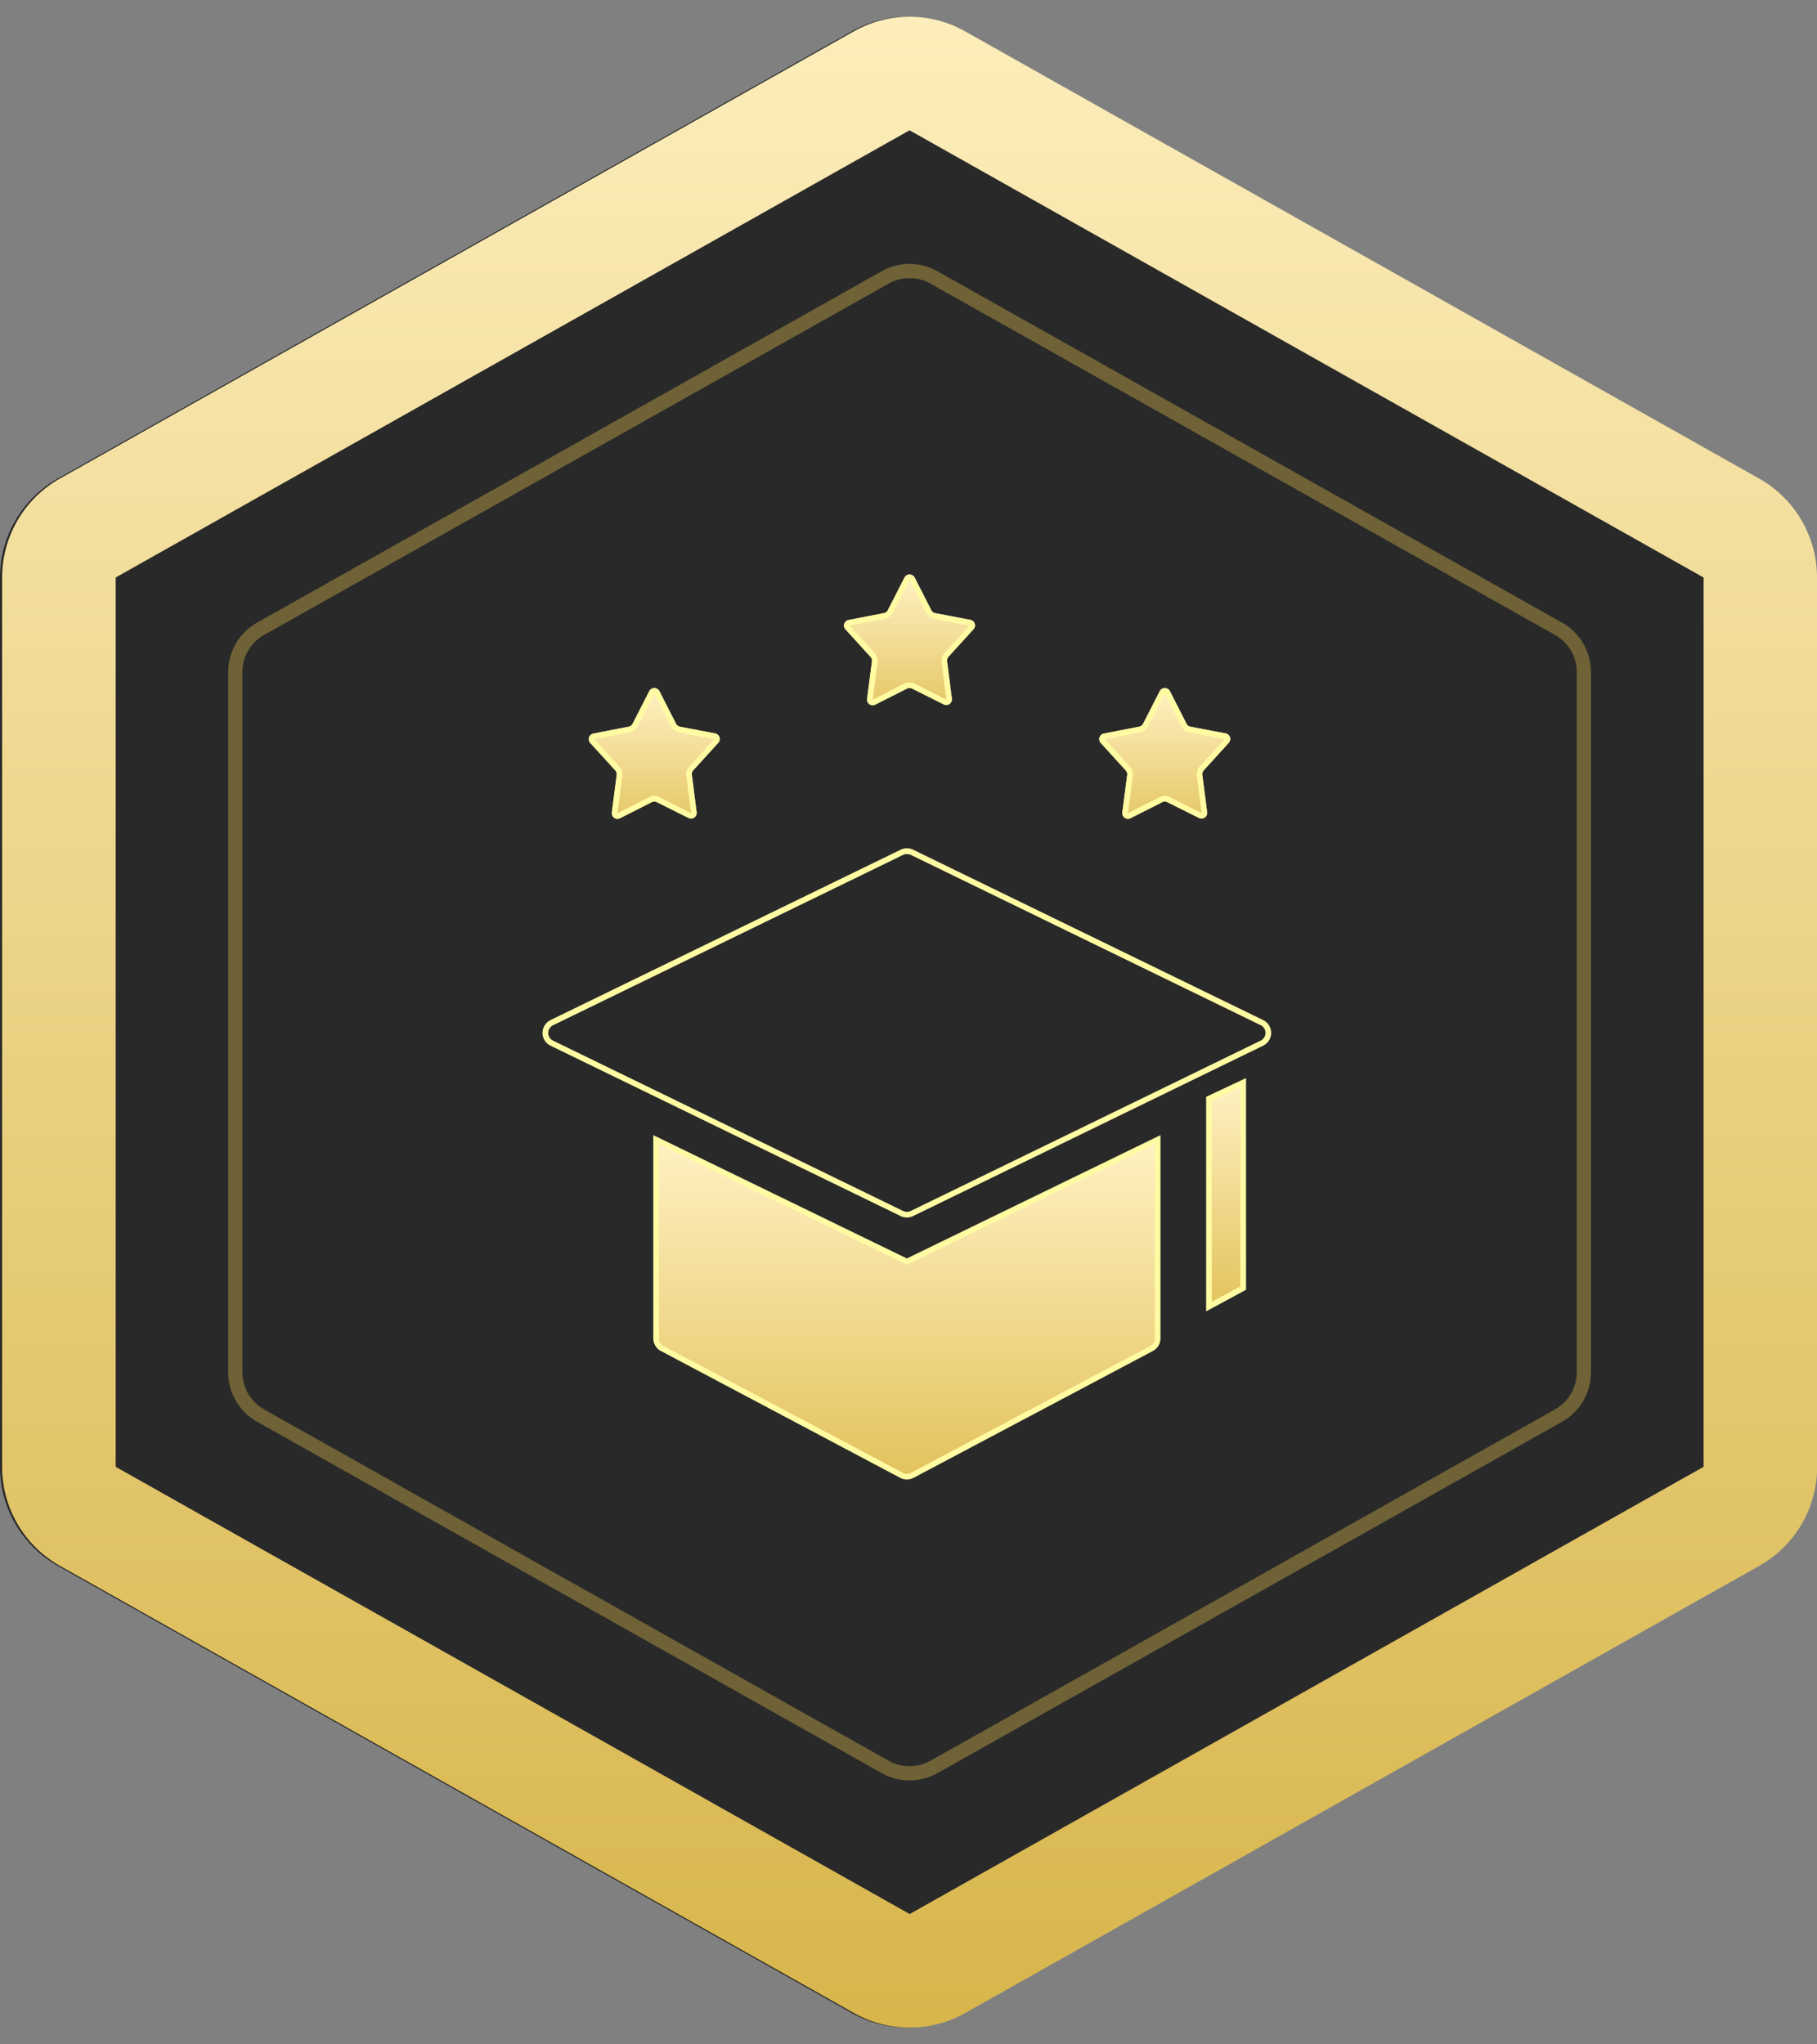 <svg xmlns="http://www.w3.org/2000/svg" xmlns:xlink="http://www.w3.org/1999/xlink" width="64" height="72" viewBox="0 0 64 72">
    <rect x="0" y="0" width="64" height="72" fill="#808080" stroke="none"/>
    <defs>
        <linearGradient id="dgzautj3ab" x1=".5" x2=".5" y2="1" gradientUnits="objectBoundingBox">
            <stop offset="0" stop-color="#fcedba"/>
            <stop offset="1" stop-color="#d8b64c"/>
        </linearGradient>
        <linearGradient id="11mmpbk9xa" x1=".5" x2=".5" y2="1.45" gradientUnits="objectBoundingBox">
            <stop offset="0" stop-color="#fff1c4"/>
            <stop offset="1" stop-color="#dbb53e"/>
        </linearGradient>
        <linearGradient id="seslk8myic" y2="1.302" xlink:href="#11mmpbk9xa"/>
    </defs>
    <g data-name="그룹 32503">
        <path data-name="다각형 84" d="M51.662 0a4 4 0 0 1 3.485 2.037L70.895 30a4 4 0 0 1 0 3.926L55.147 61.888a4 4 0 0 1-3.485 2.037H20.338a4 4 0 0 1-3.485-2.037L1.105 33.925a4 4 0 0 1 0-3.926L16.853 2.037A4 4 0 0 1 20.338 0z" transform="rotate(90 31.962 31.963)" style="fill:#292929"/>
        <path data-name="합치기 120" d="M59.93 19.75 31.962 4 4 19.75v31.321l27.967 15.75 27.963-15.75V19.75m4 0v31.321a4 4 0 0 1-2.037 3.486L33.921 70.308a3.991 3.991 0 0 1-3.917 0L2.037 54.558A4 4 0 0 1 0 51.071V19.75a4 4 0 0 1 2.037-3.486L30 .514a3.991 3.991 0 0 1 3.917 0l27.967 15.75a4 4 0 0 1 2.041 3.486z" transform="translate(.075 .589)" style="fill:url(#dgzautj3ab)"/>
        <path data-name="다각형 88" d="M2.319.348a.2.2 0 0 1 .356 0L3.264 1.5a.2.2 0 0 0 .136.1l1.239.236a.2.2 0 0 1 .11.331l-.881.969a.2.2 0 0 0-.05.16l.17 1.318a.2.2 0 0 1-.289.2l-1.112-.556a.2.2 0 0 0-.181 0l-1.116.565A.2.2 0 0 1 1 4.619L1.172 3.3a.2.2 0 0 0-.05-.16L.24 2.172a.2.2 0 0 1 .11-.331L1.589 1.6a.2.2 0 0 0 .141-.1z" transform="translate(29.54 19.994)" style="fill:url(#11mmpbk9xa)"/>
        <path data-name="다각형 88 - 윤곽선" d="M2.5.439 1.908 1.59a.4.4 0 0 1-.281.211l-1.239.236.881.969a.4.4 0 0 1 .1.32L1.2 4.645l1.116-.565a.407.407 0 0 1 .362 0l1.116.565-.17-1.318a.4.4 0 0 1 .1-.32l.881-.969L3.367 1.8a.4.4 0 0 1-.281-.211L2.5.439m0-.2a.2.2 0 0 1 .178.109L3.264 1.5a.2.2 0 0 0 .136.1l1.239.236a.2.2 0 0 1 .111.331l-.881.969a.2.2 0 0 0-.05.16l.17 1.318a.2.2 0 0 1-.289.2l-1.113-.556a.2.2 0 0 0-.181 0l-1.116.565A.2.2 0 0 1 1 4.619L1.172 3.3a.2.2 0 0 0-.05-.16L.24 2.172a.2.2 0 0 1 .111-.331L1.589 1.6a.2.2 0 0 0 .141-.1L2.319.348A.2.2 0 0 1 2.5.239z" transform="translate(29.54 19.994)" style="fill:#fffba3"/>
        <path data-name="다각형 89" d="M2.319.348a.2.2 0 0 1 .356 0L3.264 1.5a.2.2 0 0 0 .136.1l1.239.236a.2.2 0 0 1 .11.331l-.881.969a.2.2 0 0 0-.05.16l.17 1.318a.2.2 0 0 1-.289.2l-1.112-.556a.2.2 0 0 0-.181 0l-1.116.565A.2.2 0 0 1 1 4.619L1.172 3.3a.2.2 0 0 0-.05-.16L.24 2.172a.2.2 0 0 1 .11-.331L1.589 1.6a.2.2 0 0 0 .141-.1z" transform="translate(20.55 23.994)" style="fill:url(#11mmpbk9xa)"/>
        <path data-name="다각형 89 - 윤곽선" d="M2.5.439 1.908 1.59a.4.4 0 0 1-.281.211l-1.239.236.881.969a.4.4 0 0 1 .1.32L1.2 4.645l1.116-.565a.407.407 0 0 1 .362 0l1.116.565-.17-1.318a.4.4 0 0 1 .1-.32l.881-.969L3.367 1.8a.4.4 0 0 1-.281-.211L2.5.439m0-.2a.2.2 0 0 1 .178.109L3.264 1.5a.2.2 0 0 0 .136.1l1.239.236a.2.2 0 0 1 .111.331l-.881.969a.2.2 0 0 0-.05.16l.17 1.318a.2.2 0 0 1-.289.2l-1.113-.556a.2.2 0 0 0-.181 0l-1.116.565A.2.2 0 0 1 1 4.619L1.172 3.3a.2.2 0 0 0-.05-.16L.24 2.172a.2.2 0 0 1 .111-.331L1.589 1.6a.2.2 0 0 0 .141-.1L2.319.348A.2.2 0 0 1 2.5.239z" transform="translate(20.55 23.994)" style="fill:#fffba3"/>
        <path data-name="다각형 90" d="M2.319.348a.2.2 0 0 1 .356 0L3.264 1.5a.2.2 0 0 0 .136.1l1.239.236a.2.2 0 0 1 .11.331l-.881.969a.2.2 0 0 0-.05.16l.17 1.318a.2.2 0 0 1-.289.2l-1.112-.556a.2.2 0 0 0-.181 0l-1.116.565A.2.2 0 0 1 1 4.619L1.172 3.3a.2.2 0 0 0-.05-.16L.24 2.172a.2.2 0 0 1 .11-.331L1.589 1.6a.2.2 0 0 0 .141-.1z" transform="translate(38.531 23.994)" style="fill:url(#11mmpbk9xa)"/>
        <path data-name="다각형 90 - 윤곽선" d="M2.5.439 1.908 1.59a.4.4 0 0 1-.281.211l-1.239.236.881.969a.4.4 0 0 1 .1.32L1.2 4.645l1.116-.565a.407.407 0 0 1 .362 0l1.116.565-.17-1.318a.4.4 0 0 1 .1-.32l.881-.969L3.367 1.8a.4.4 0 0 1-.281-.211L2.5.439m0-.2a.2.2 0 0 1 .178.109L3.264 1.5a.2.2 0 0 0 .136.1l1.239.236a.2.2 0 0 1 .111.331l-.881.969a.2.2 0 0 0-.05.16l.17 1.318a.2.2 0 0 1-.289.2l-1.113-.556a.2.2 0 0 0-.181 0l-1.116.565A.2.2 0 0 1 1 4.619L1.172 3.3a.2.2 0 0 0-.05-.16L.24 2.172a.2.2 0 0 1 .111-.331L1.589 1.6a.2.2 0 0 0 .141-.1L2.319.348A.2.2 0 0 1 2.5.239z" transform="translate(38.531 23.994)" style="fill:#fffba3"/>
    </g>
    <g data-name="그룹 32509">
        <path data-name="패스 29054" d="m11621.913 5429.083-8.432-4.469a.4.4 0 0 1-.214-.356v-7l8.831 4.294 8.833-4.294v7a.4.4 0 0 1-.214.356l-8.432 4.469a.4.4 0 0 1-.373 0z" transform="translate(-11590.158 -5377.122)" style="fill:url(#seslk8myic)"/>
        <path data-name="패스 29054 - 윤곽선" d="M11622.1 5429.229a.51.51 0 0 1-.231-.057l-8.433-4.47a.5.5 0 0 1-.267-.445v-7.157l8.931 4.343 8.933-4.343v7.157a.5.5 0 0 1-.267.445l-8.432 4.469a.516.516 0 0 1-.234.058zm-8.731-11.809v6.837a.3.3 0 0 0 .161.268l8.432 4.469a.3.3 0 0 0 .28 0l8.431-4.469a.3.3 0 0 0 .161-.268v-6.837l-8.733 4.246-.044-.021z" transform="translate(-11590.158 -5377.122)" style="fill:#fffba3"/>
        <path data-name="패스 29055" d="m11629.783 5440.182-12.331-6a.4.4 0 0 1-.187-.538.414.414 0 0 1 .188-.187l12.331-6a.408.408 0 0 1 .351 0l12.328 6a.4.4 0 0 1 0 .725l-12.328 6a.413.413 0 0 1-.177.04.4.4 0 0 1-.175-.04z" transform="translate(-11598.015 -5397.443)" style="fill:url(#seslk8myic)"/>
        <path data-name="패스 29055 - 윤곽선" d="M11629.957 5440.322a.5.5 0 0 1-.218-.05l-12.331-6a.5.5 0 0 1-.233-.671.514.514 0 0 1 .232-.233l12.332-6a.516.516 0 0 1 .438 0l12.329 6a.5.5 0 0 1 .232.671.5.5 0 0 1-.231.232l-12.329 6a.517.517 0 0 1-.221.051zm0-12.8a.3.3 0 0 0-.13.029l-12.331 6a.31.31 0 0 0-.142.142.3.3 0 0 0 .142.4l12.331 6a.315.315 0 0 0 .264 0l12.327-6a.3.3 0 0 0 .14-.14.3.3 0 0 0-.14-.405l-12.328-6a.311.311 0 0 0-.133-.022z" transform="translate(-11598.015 -5397.443)" style="fill:#fffba3"/>
        <path data-name="패스 29056" d="m11592.766 5419.835 1.206-.567v7.24l-1.206.652z" transform="translate(-11550.182 -5381.142)" style="fill:url(#seslk8myic)"/>
        <path data-name="패스 29056 - 윤곽선" d="M11594.071 5419.11v7.457l-.052.028-1.354.731v-7.555l.057-.027zm-.2 7.338v-7.022l-1.007.473v7.093z" transform="translate(-11550.182 -5381.142)" style="fill:#fffba3"/>
    </g>
    <path data-name="다각형 72" d="M14.67.5a1.5 1.5 0 0 0-1.307.765l-12.375 22a1.509 1.509 0 0 0 0 1.471l12.375 22a1.5 1.5 0 0 0 1.307.765h24.66a1.5 1.5 0 0 0 1.307-.765l12.375-22a1.509 1.509 0 0 0 0-1.471l-12.375-22A1.5 1.5 0 0 0 39.33.5H14.67m0-.5h24.66a2 2 0 0 1 1.743 1.019l12.375 22a2 2 0 0 1 0 1.961l-12.375 22A2 2 0 0 1 39.33 48H14.67a2 2 0 0 1-1.743-1.019l-12.375-22a2 2 0 0 1 0-1.961l12.375-22A2 2 0 0 1 14.67 0z" transform="rotate(90 23.519 32.519)" style="fill:#6f6237"/>
</svg>
